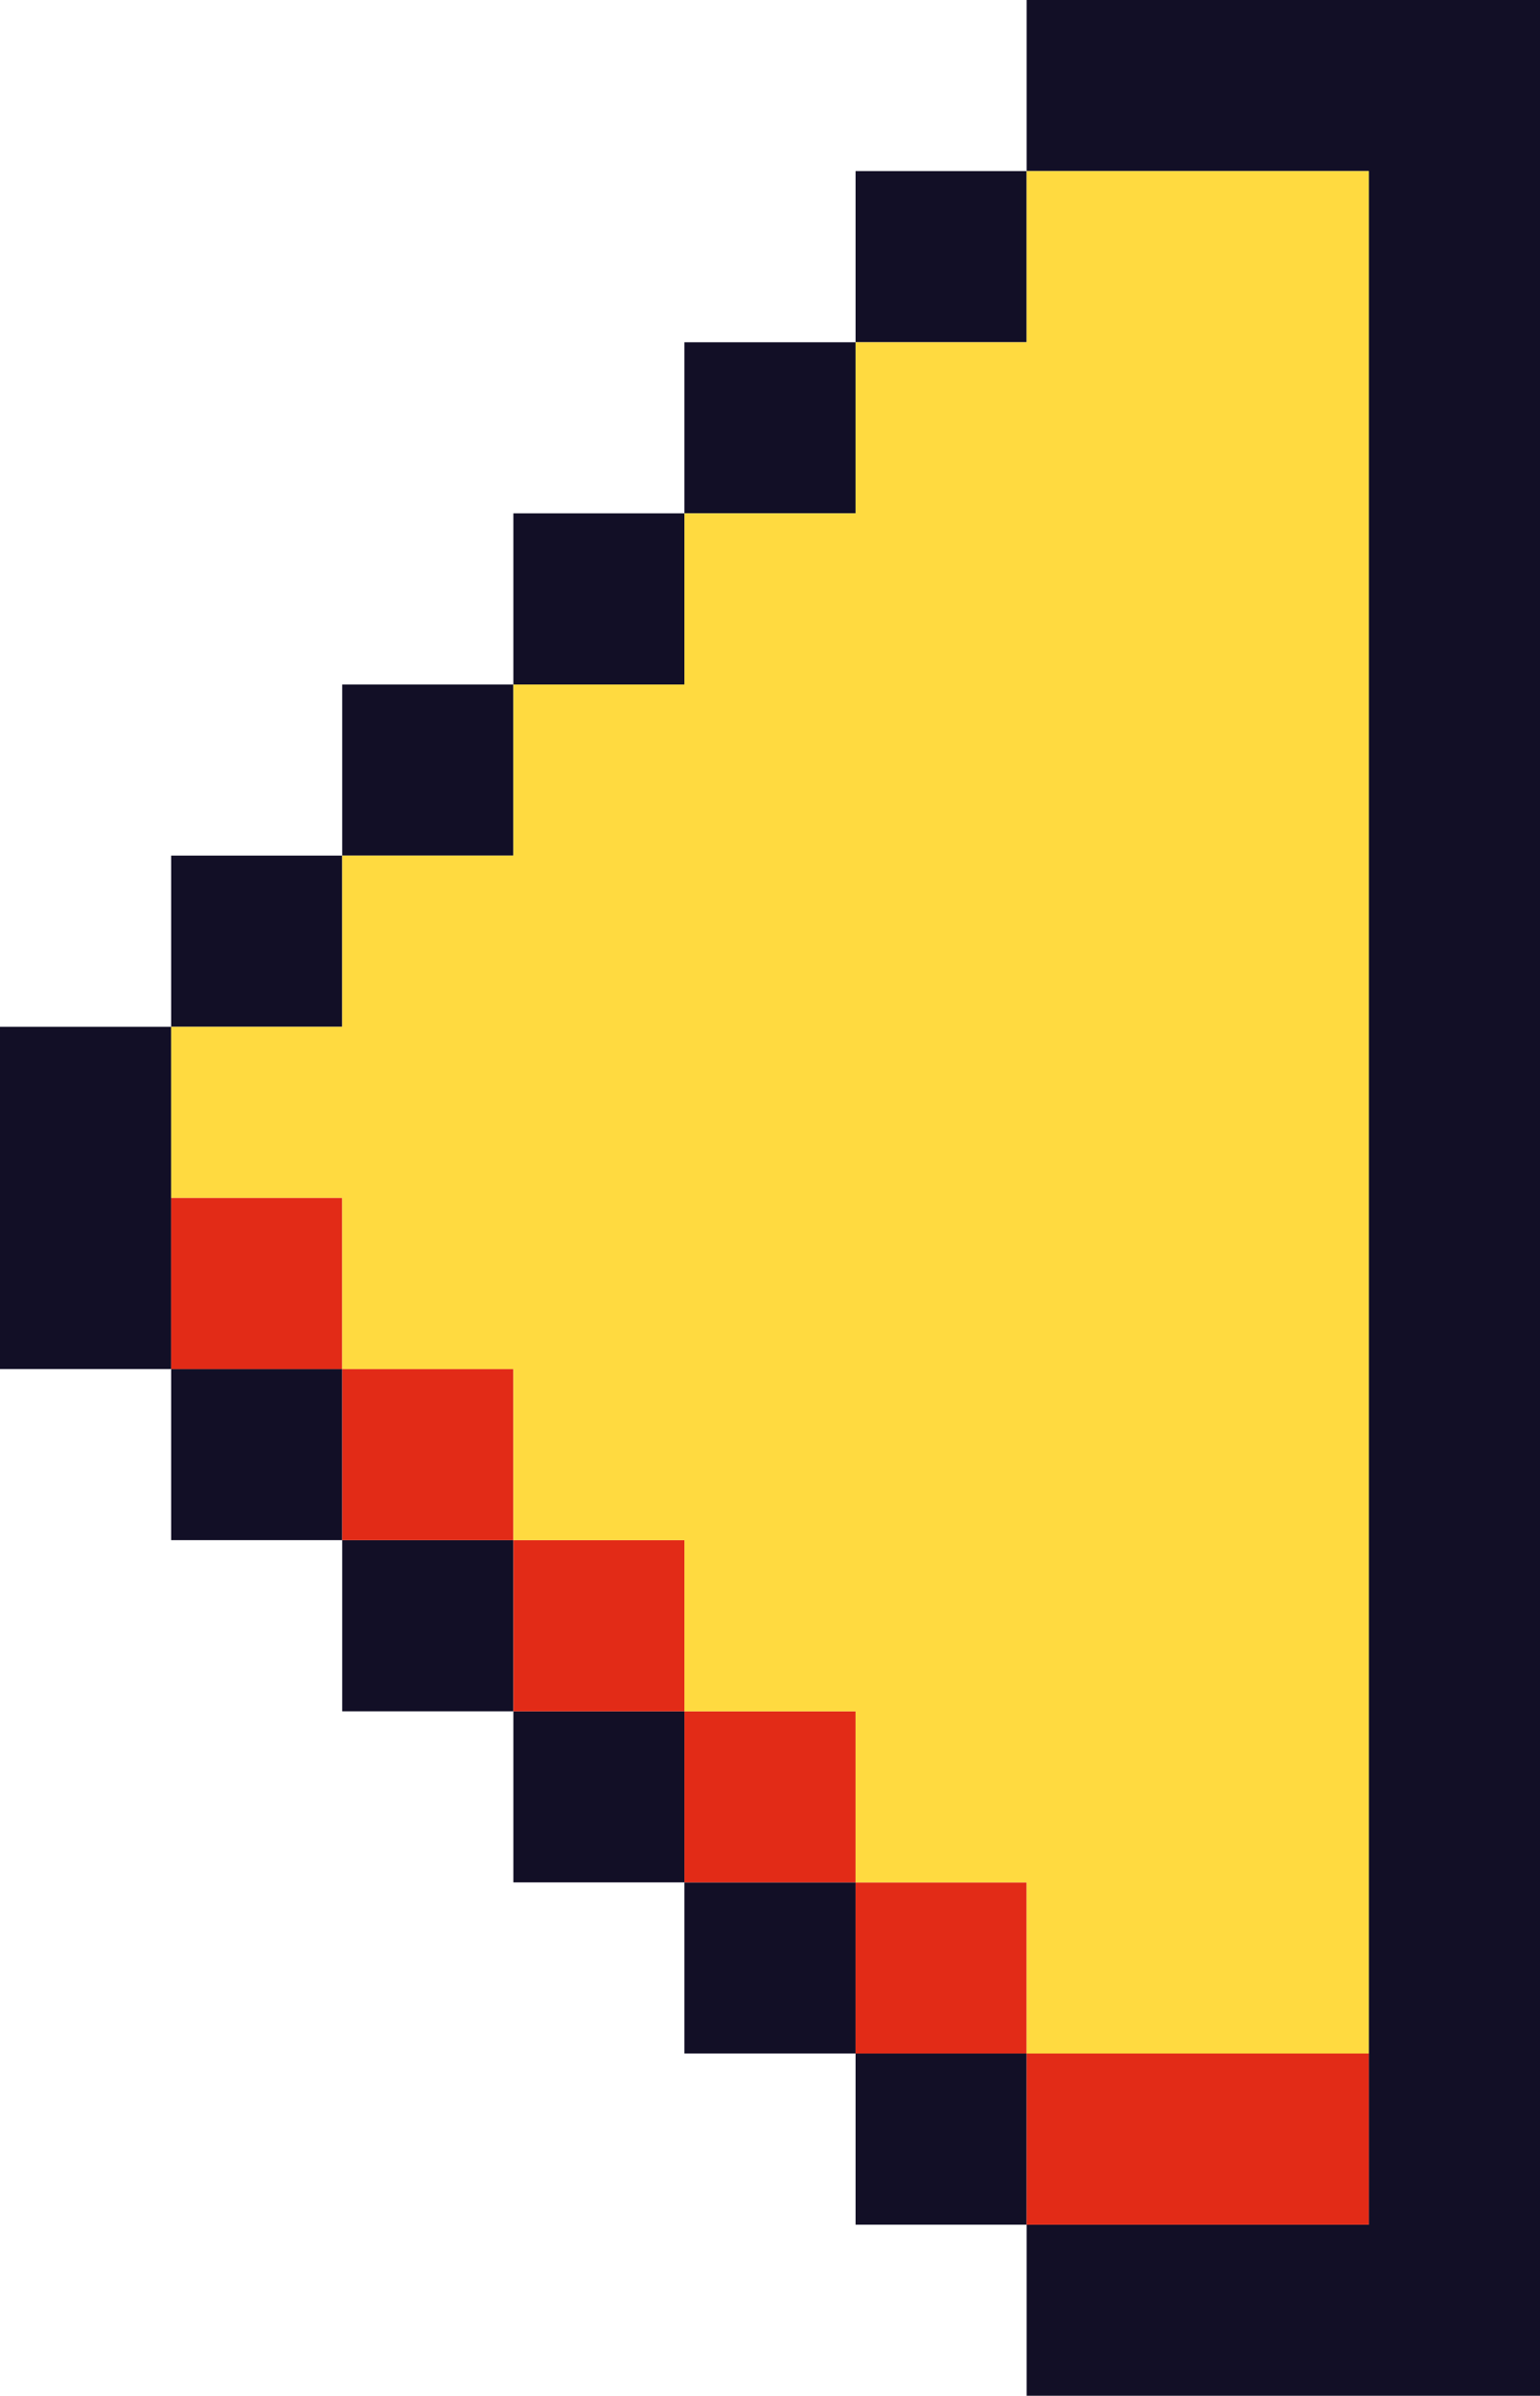 <svg xmlns="http://www.w3.org/2000/svg" viewBox="0 0 146.48 227.84"><defs><style>.cls-1{fill:#120f26;}.cls-2{fill:#e22b17;}.cls-3{fill:#ffda40;}</style></defs><g id="Layer_2" data-name="Layer 2"><g id="Layer_7" data-name="Layer 7"><polygon class="cls-1" points="16.28 97.65 16.28 113.92 16.28 130.2 0 130.2 0 113.92 0 97.65 16.28 97.65"/><rect class="cls-1" x="16.28" y="81.37" width="16.27" height="16.28"/><rect class="cls-1" x="32.55" y="65.1" width="16.28" height="16.27"/><rect class="cls-1" x="48.83" y="48.82" width="16.27" height="16.28"/><rect class="cls-1" x="65.1" y="32.55" width="16.28" height="16.27"/><rect class="cls-1" x="81.38" y="16.27" width="16.27" height="16.28"/><polygon class="cls-1" points="130.2 211.57 130.2 195.29 130.2 179.02 130.2 162.75 130.2 146.47 130.2 130.2 130.2 113.92 130.2 97.65 130.2 81.37 130.2 65.1 130.2 48.82 130.2 32.55 130.2 16.27 113.93 16.27 97.65 16.27 97.65 0 113.93 0 130.2 0 146.48 0 146.48 16.27 146.48 32.55 146.48 48.82 146.48 65.1 146.48 81.37 146.48 97.65 146.48 113.92 146.48 130.2 146.48 146.47 146.48 162.75 146.48 179.02 146.48 195.29 146.48 211.57 146.48 227.84 130.2 227.84 113.93 227.84 97.65 227.84 97.65 211.57 113.93 211.57 130.2 211.57"/><rect class="cls-1" x="81.38" y="195.29" width="16.27" height="16.28"/><rect class="cls-1" x="65.1" y="179.02" width="16.28" height="16.27"/><rect class="cls-1" x="48.83" y="162.75" width="16.27" height="16.27"/><rect class="cls-1" x="32.55" y="146.47" width="16.28" height="16.28"/><rect class="cls-1" x="16.28" y="130.2" width="16.27" height="16.27"/><rect class="cls-2" x="16.28" y="113.92" width="16.27" height="16.28"/><rect class="cls-2" x="32.55" y="130.2" width="16.28" height="16.27"/><rect class="cls-2" x="48.83" y="146.47" width="16.27" height="16.28"/><rect class="cls-2" x="65.1" y="162.75" width="16.28" height="16.27"/><rect class="cls-2" x="81.38" y="179.02" width="16.27" height="16.27"/><polygon class="cls-2" points="113.93 195.29 130.2 195.29 130.2 211.57 113.93 211.57 97.65 211.57 97.65 195.29 113.93 195.29"/><polygon class="cls-3" points="130.2 16.27 130.2 32.55 130.2 48.82 130.2 65.1 130.2 81.37 130.2 97.65 130.2 113.92 130.2 130.2 130.2 146.47 130.2 162.75 130.2 179.02 130.2 195.29 113.93 195.29 97.65 195.29 97.65 179.02 81.38 179.02 81.38 162.75 65.1 162.75 65.1 146.47 48.83 146.47 48.83 130.2 32.55 130.2 32.55 113.92 16.28 113.92 16.28 97.65 32.55 97.65 32.55 81.37 48.83 81.37 48.83 65.1 65.1 65.1 65.1 48.82 81.38 48.82 81.38 32.55 97.65 32.55 97.65 16.27 113.93 16.27 130.2 16.27"/></g></g></svg>